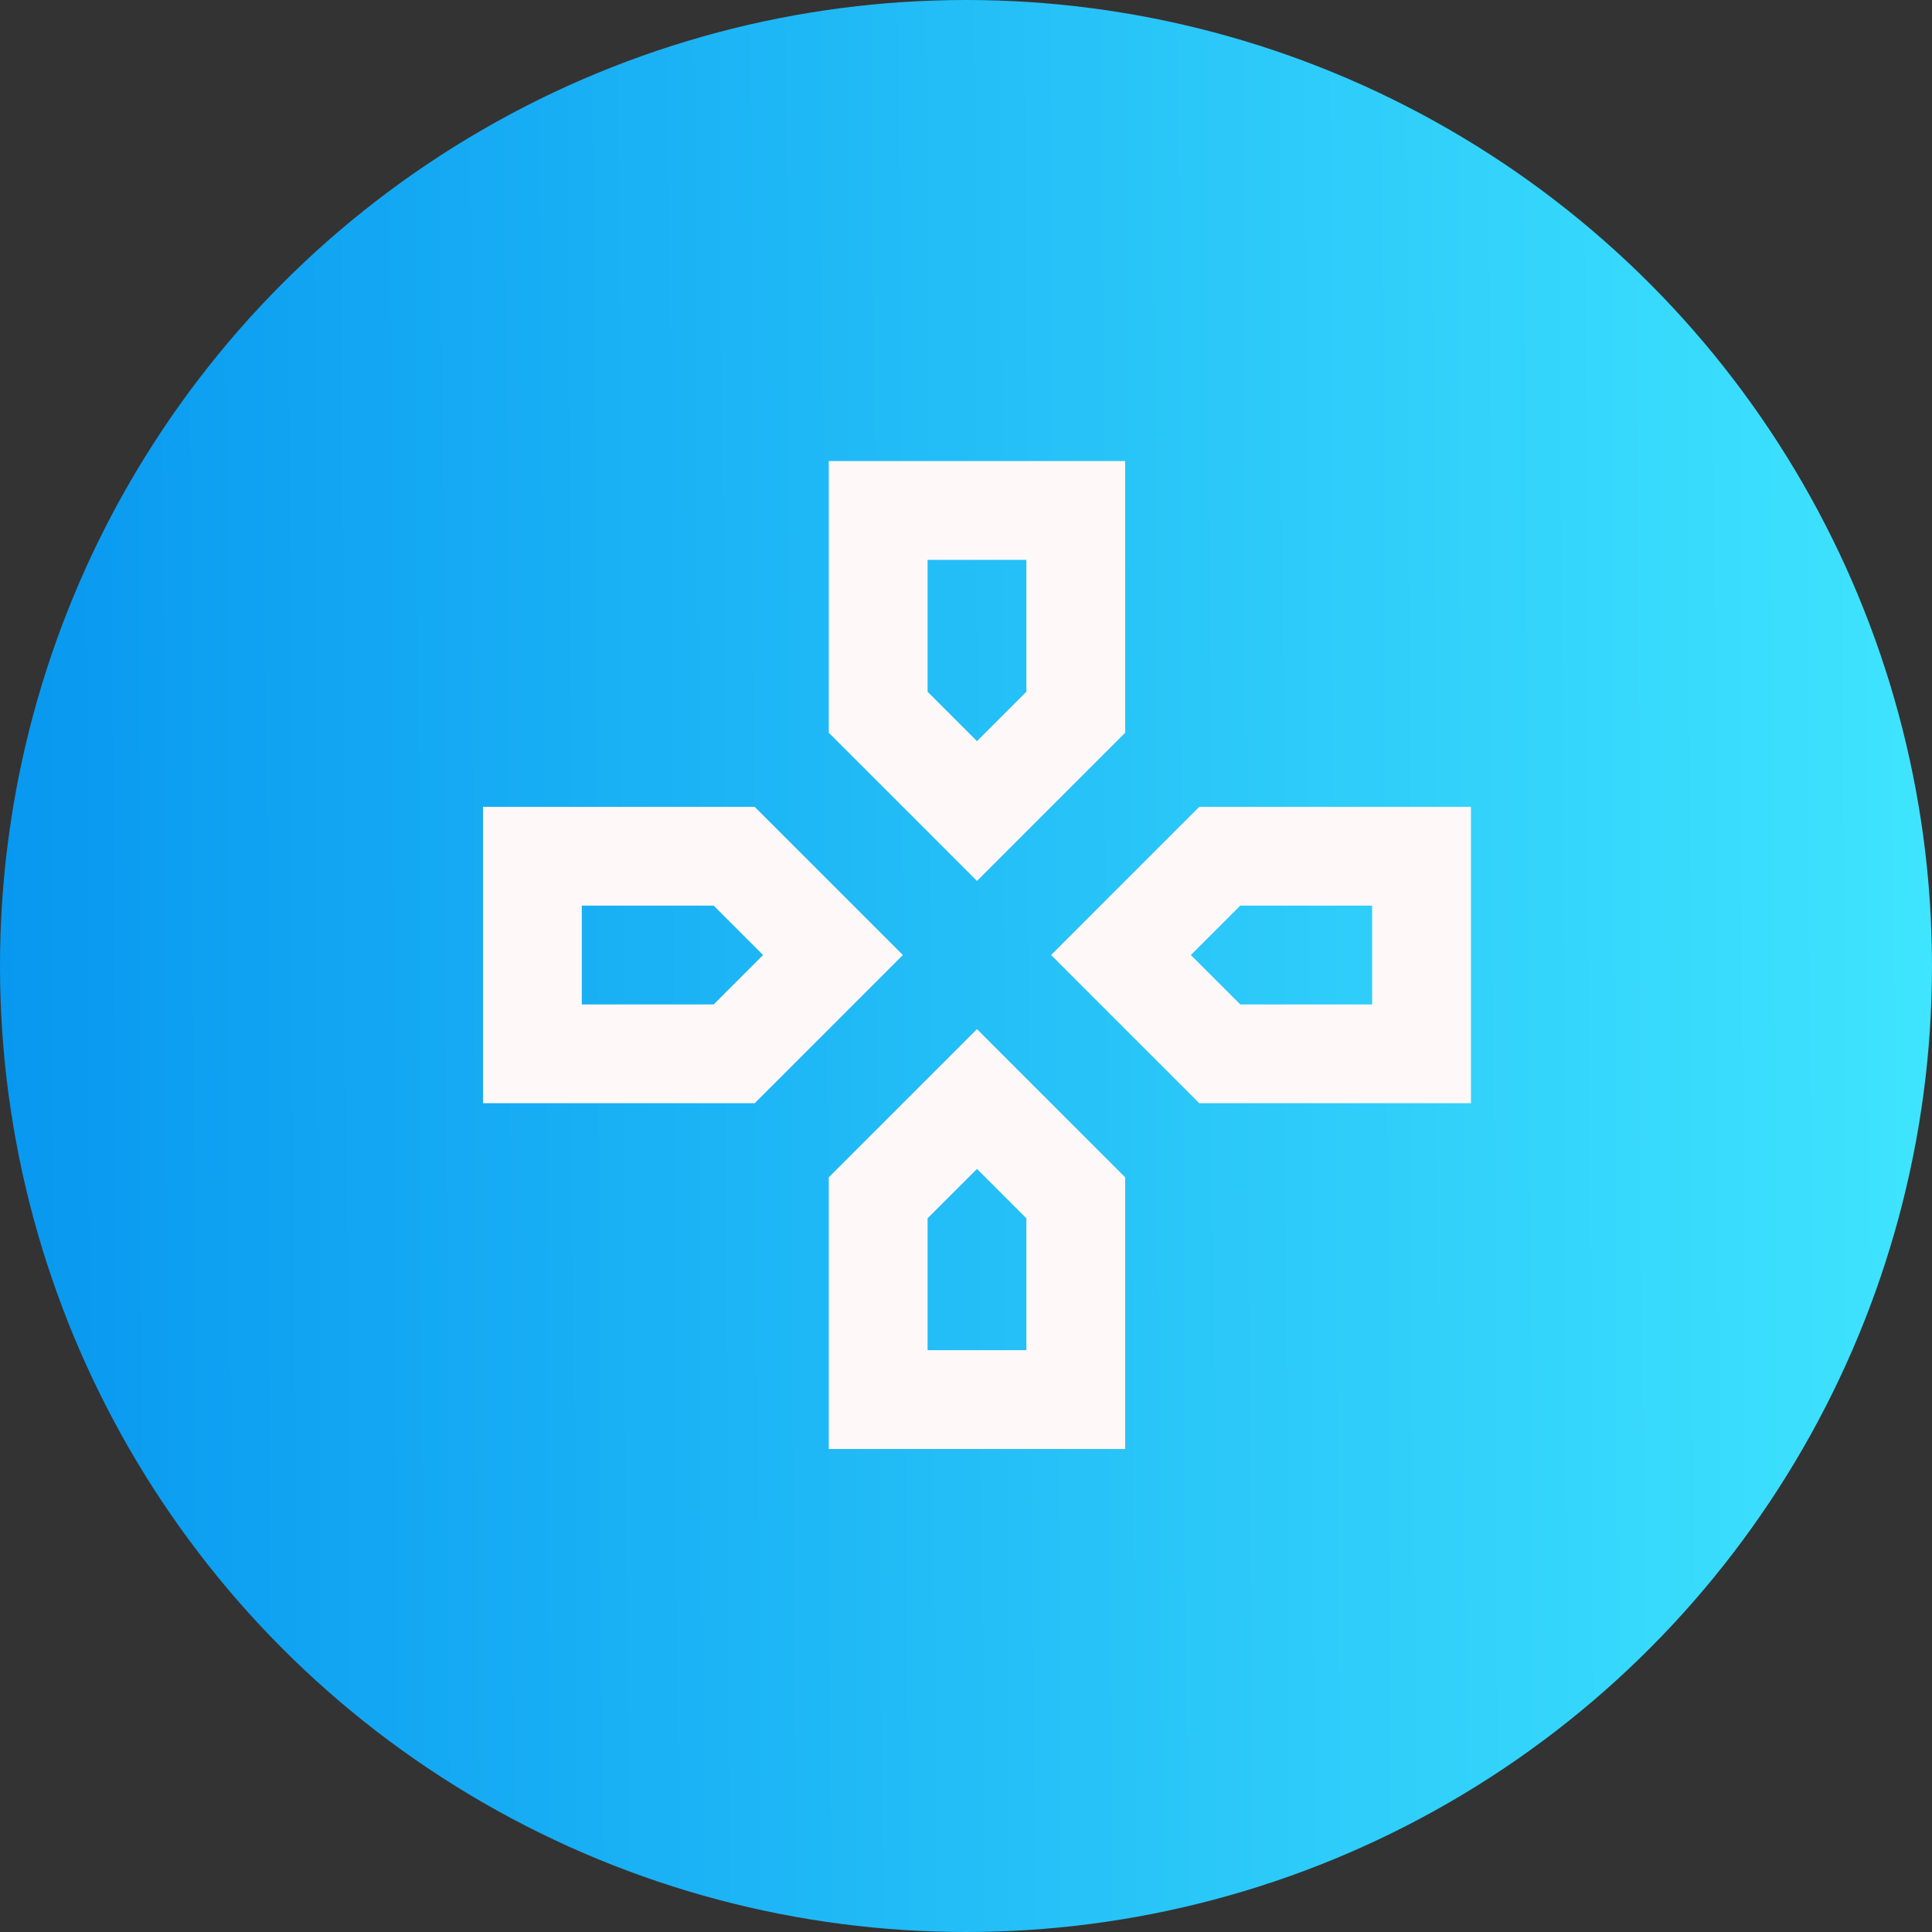 <svg width="88" height="88" viewBox="0 0 88 88" fill="none" xmlns="http://www.w3.org/2000/svg">
<rect x="0" y="0" width="88" height="88" fill="#333333" stroke="none"/>
<circle cx="44" cy="44" r="44" fill="url(#paint0_linear)"/>
<path d="M46.75 25.5V31.508L44.5 33.758L42.25 31.508V25.5H46.75ZM62.5 41.25V45.75H56.492L54.242 43.5L56.492 41.25H62.5ZM32.508 41.25L34.758 43.5L32.508 45.75H26.5V41.25H32.508ZM44.5 53.242L46.75 55.492V61.5H42.25V55.492L44.5 53.242ZM51.25 21H37.75V33.375L44.5 40.125L51.25 33.375V21ZM67 36.75H54.625L47.875 43.5L54.625 50.25H67V36.75ZM34.375 36.75H22V50.25H34.375L41.125 43.5L34.375 36.75ZM44.5 46.875L37.75 53.625V66H51.25V53.625L44.5 46.875Z" fill="#FEF9F8"/>
<defs>
<linearGradient id="paint0_linear" x1="88" y1="38.867" x2="-0.025" y2="39.348" gradientUnits="userSpaceOnUse">
<stop stop-color="#3FE4FE"/>
<stop offset="1" stop-color="#0898F0"/>
</linearGradient>
</defs>
</svg>
